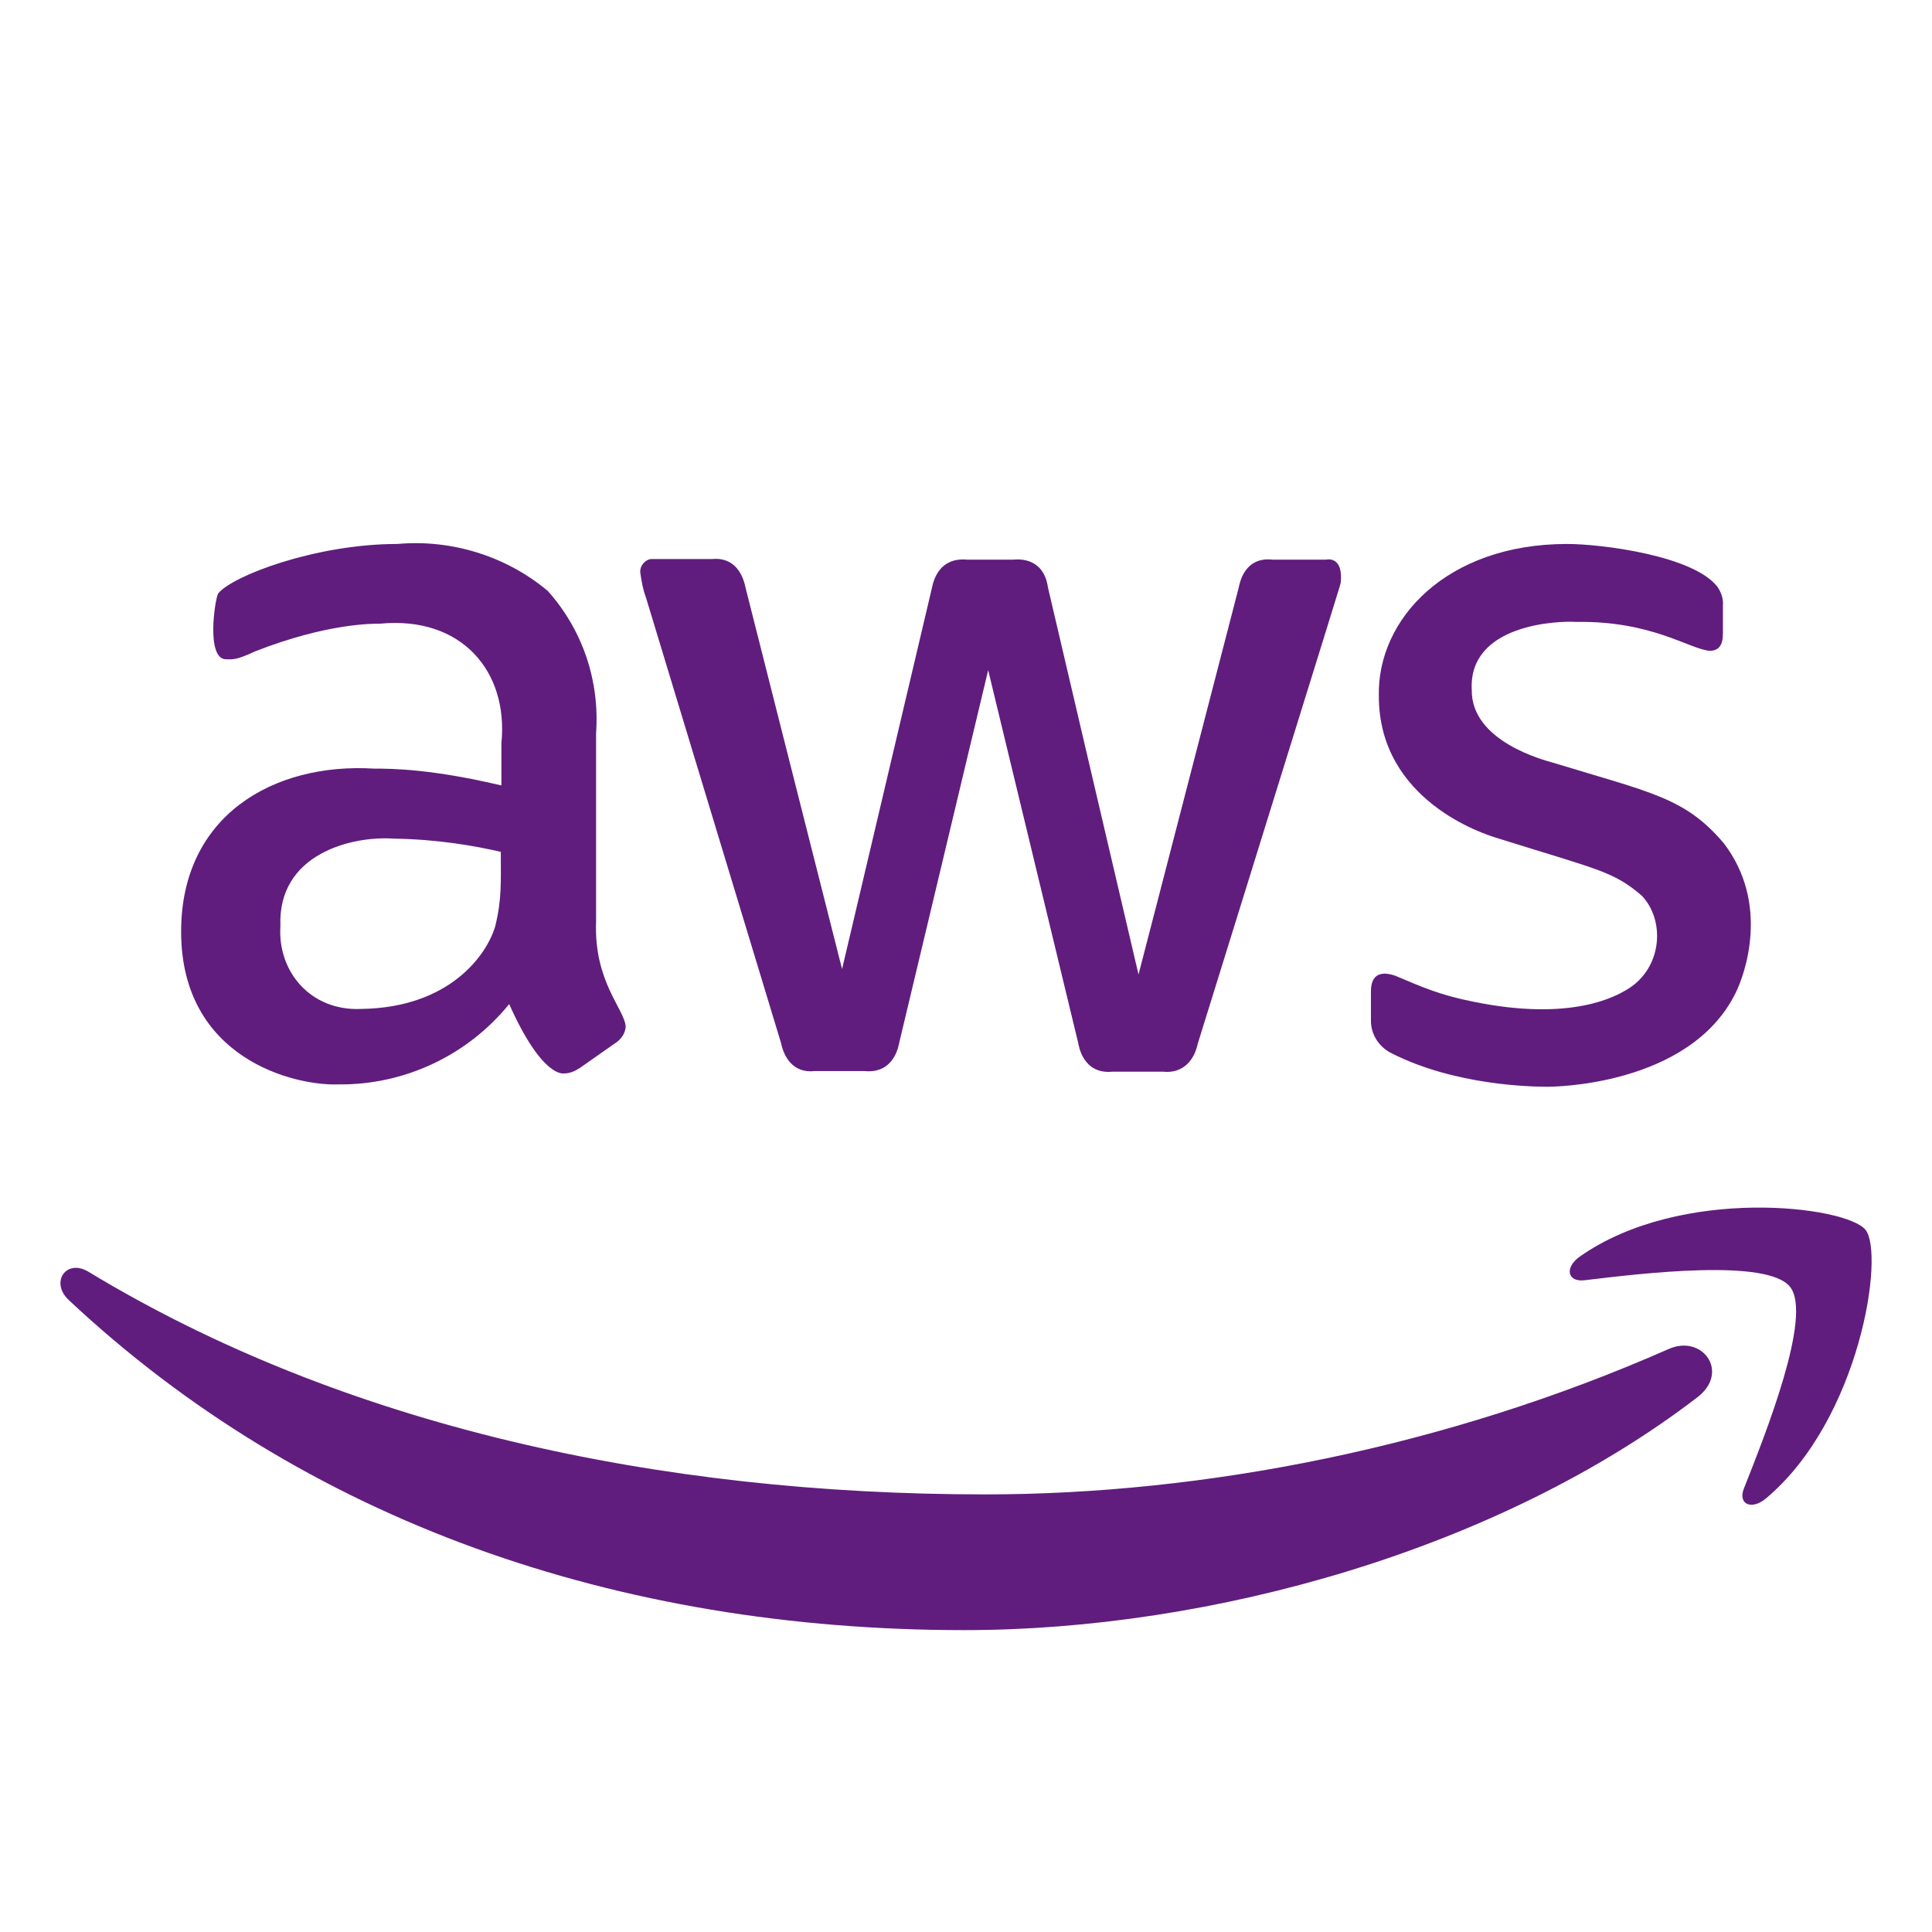<?xml version="1.0" encoding="UTF-8"?>
<svg xmlns="http://www.w3.org/2000/svg" xmlns:xlink="http://www.w3.org/1999/xlink" viewBox="0 0 256 256" width="256px" height="256px">
<g id="surface136738626">
<path style=" stroke:none;fill-rule:nonzero;fill:rgb(37.647%,11.373%,49.02%);fill-opacity:1;" d="M 52.672 72.078 C 41.793 72.078 30.746 76.32 28.906 78.641 C 28.426 79.602 27.312 87.359 29.953 87.359 C 30.832 87.359 31.238 87.512 33.797 86.312 C 43.398 82.551 49.48 82.641 50.359 82.641 C 61.16 81.602 67.398 88.965 66.438 98.484 L 66.438 104.078 C 57.316 101.918 52.105 101.844 49.547 101.844 C 36.266 101.043 24 108.047 24 123.438 C 24 140.316 39.066 143.926 44.906 143.688 C 53.625 143.766 61.949 139.848 67.469 133.047 C 71.867 142.887 74.672 142.234 74.75 142.234 C 75.551 142.234 76.188 141.914 76.828 141.516 L 81.391 138.312 C 82.191 137.832 82.828 137.039 82.906 136.078 C 82.828 133.758 78.664 130.156 78.984 122.078 L 78.984 97.125 C 79.465 90.246 77.234 83.512 72.594 78.312 C 67.074 73.672 59.793 71.438 52.672 72.078 Z M 207.656 72.078 C 191.656 72.078 182.465 82.074 182.703 92.234 C 182.703 106.156 196.773 110.566 198.375 111.047 C 211.895 115.285 213.738 115.441 217.5 118.641 C 220.699 121.922 220.297 128.324 215.578 131.125 C 214.219 131.926 208.371 135.438 195.172 132.719 C 190.773 131.84 188.461 130.801 184.859 129.281 C 183.898 128.961 181.656 128.398 181.656 131.359 L 181.656 135.281 C 181.656 137.121 182.773 138.793 184.453 139.594 C 192.852 143.832 202.934 144 205.094 144 C 205.414 144 223.809 144.008 229.969 131.594 C 231.242 129.035 234.535 119.688 228.375 111.688 C 223.254 105.688 218.855 105.047 205.734 101.047 C 204.613 100.727 194.938 98.238 195.016 91.438 C 194.535 82.719 206.379 82.246 208.859 82.406 C 218.859 82.246 223.812 85.996 226.531 86.234 C 227.73 86.234 228.297 85.523 228.297 83.922 L 228.297 80.234 C 228.379 79.355 228.059 78.484 227.578 77.766 C 224.379 73.605 212.137 72.078 207.656 72.078 Z M 86.219 74.078 C 85.34 74.238 84.699 75.121 84.859 76 C 85.02 77.039 85.18 78.086 85.578 79.125 L 103.5 138.234 C 103.898 140.156 105.168 142.242 107.969 141.922 L 114.531 141.922 C 118.531 142.32 119.09 138.477 119.172 138.078 L 130.938 88.797 L 142.859 138.156 C 142.938 138.555 143.5 142.398 147.422 142 L 154.062 142 C 156.941 142.32 158.305 140.234 158.703 138.312 C 178.863 73.434 177.496 77.844 177.656 77.203 C 177.977 73.844 176.055 74.078 175.734 74.156 L 168.609 74.156 C 165.008 73.758 164.301 77.043 164.141 77.844 L 150.859 129.125 L 138.859 77.844 C 138.301 73.922 135.098 74.078 134.297 74.156 L 128.141 74.156 C 124.621 73.836 123.738 76.645 123.5 77.844 L 111.578 128.406 L 98.781 77.844 C 98.461 76.242 97.418 73.758 94.297 74.078 Z M 52.188 111.125 C 57.949 111.203 62.918 112.074 66.359 112.875 C 66.359 116.875 66.504 119.117 65.625 122.719 C 64.504 126.559 59.555 133.527 47.875 133.688 C 41.156 134.008 36.758 128.719 37.156 122.719 C 36.758 113.117 46.668 110.727 52.188 111.125 Z M 232.328 160.016 C 224.859 160.121 216.047 161.793 209.359 166.484 C 207.297 167.918 207.656 169.906 209.953 169.641 C 217.473 168.738 234.211 166.707 237.203 170.531 C 240.203 174.355 233.887 190.133 231.094 197.188 C 230.23 199.293 232.055 200.164 233.984 198.562 C 246.496 188.082 249.746 166.113 247.188 162.953 C 245.902 161.371 239.797 159.91 232.328 160.016 Z M 9.734 168.016 C 7.988 168.254 7.238 170.465 9.062 172.219 C 40.398 201.609 81.805 216 127.781 216 C 160.574 216 198.641 205.301 224.922 185.141 C 229.266 181.789 225.566 176.766 221.109 178.75 C 191.645 191.75 159.645 198.016 130.516 198.016 C 87.348 198.016 45.559 189.004 11.75 168.531 C 11.012 168.082 10.316 167.938 9.734 168.016 Z M 9.734 168.016 "/>
</g>
</svg>
